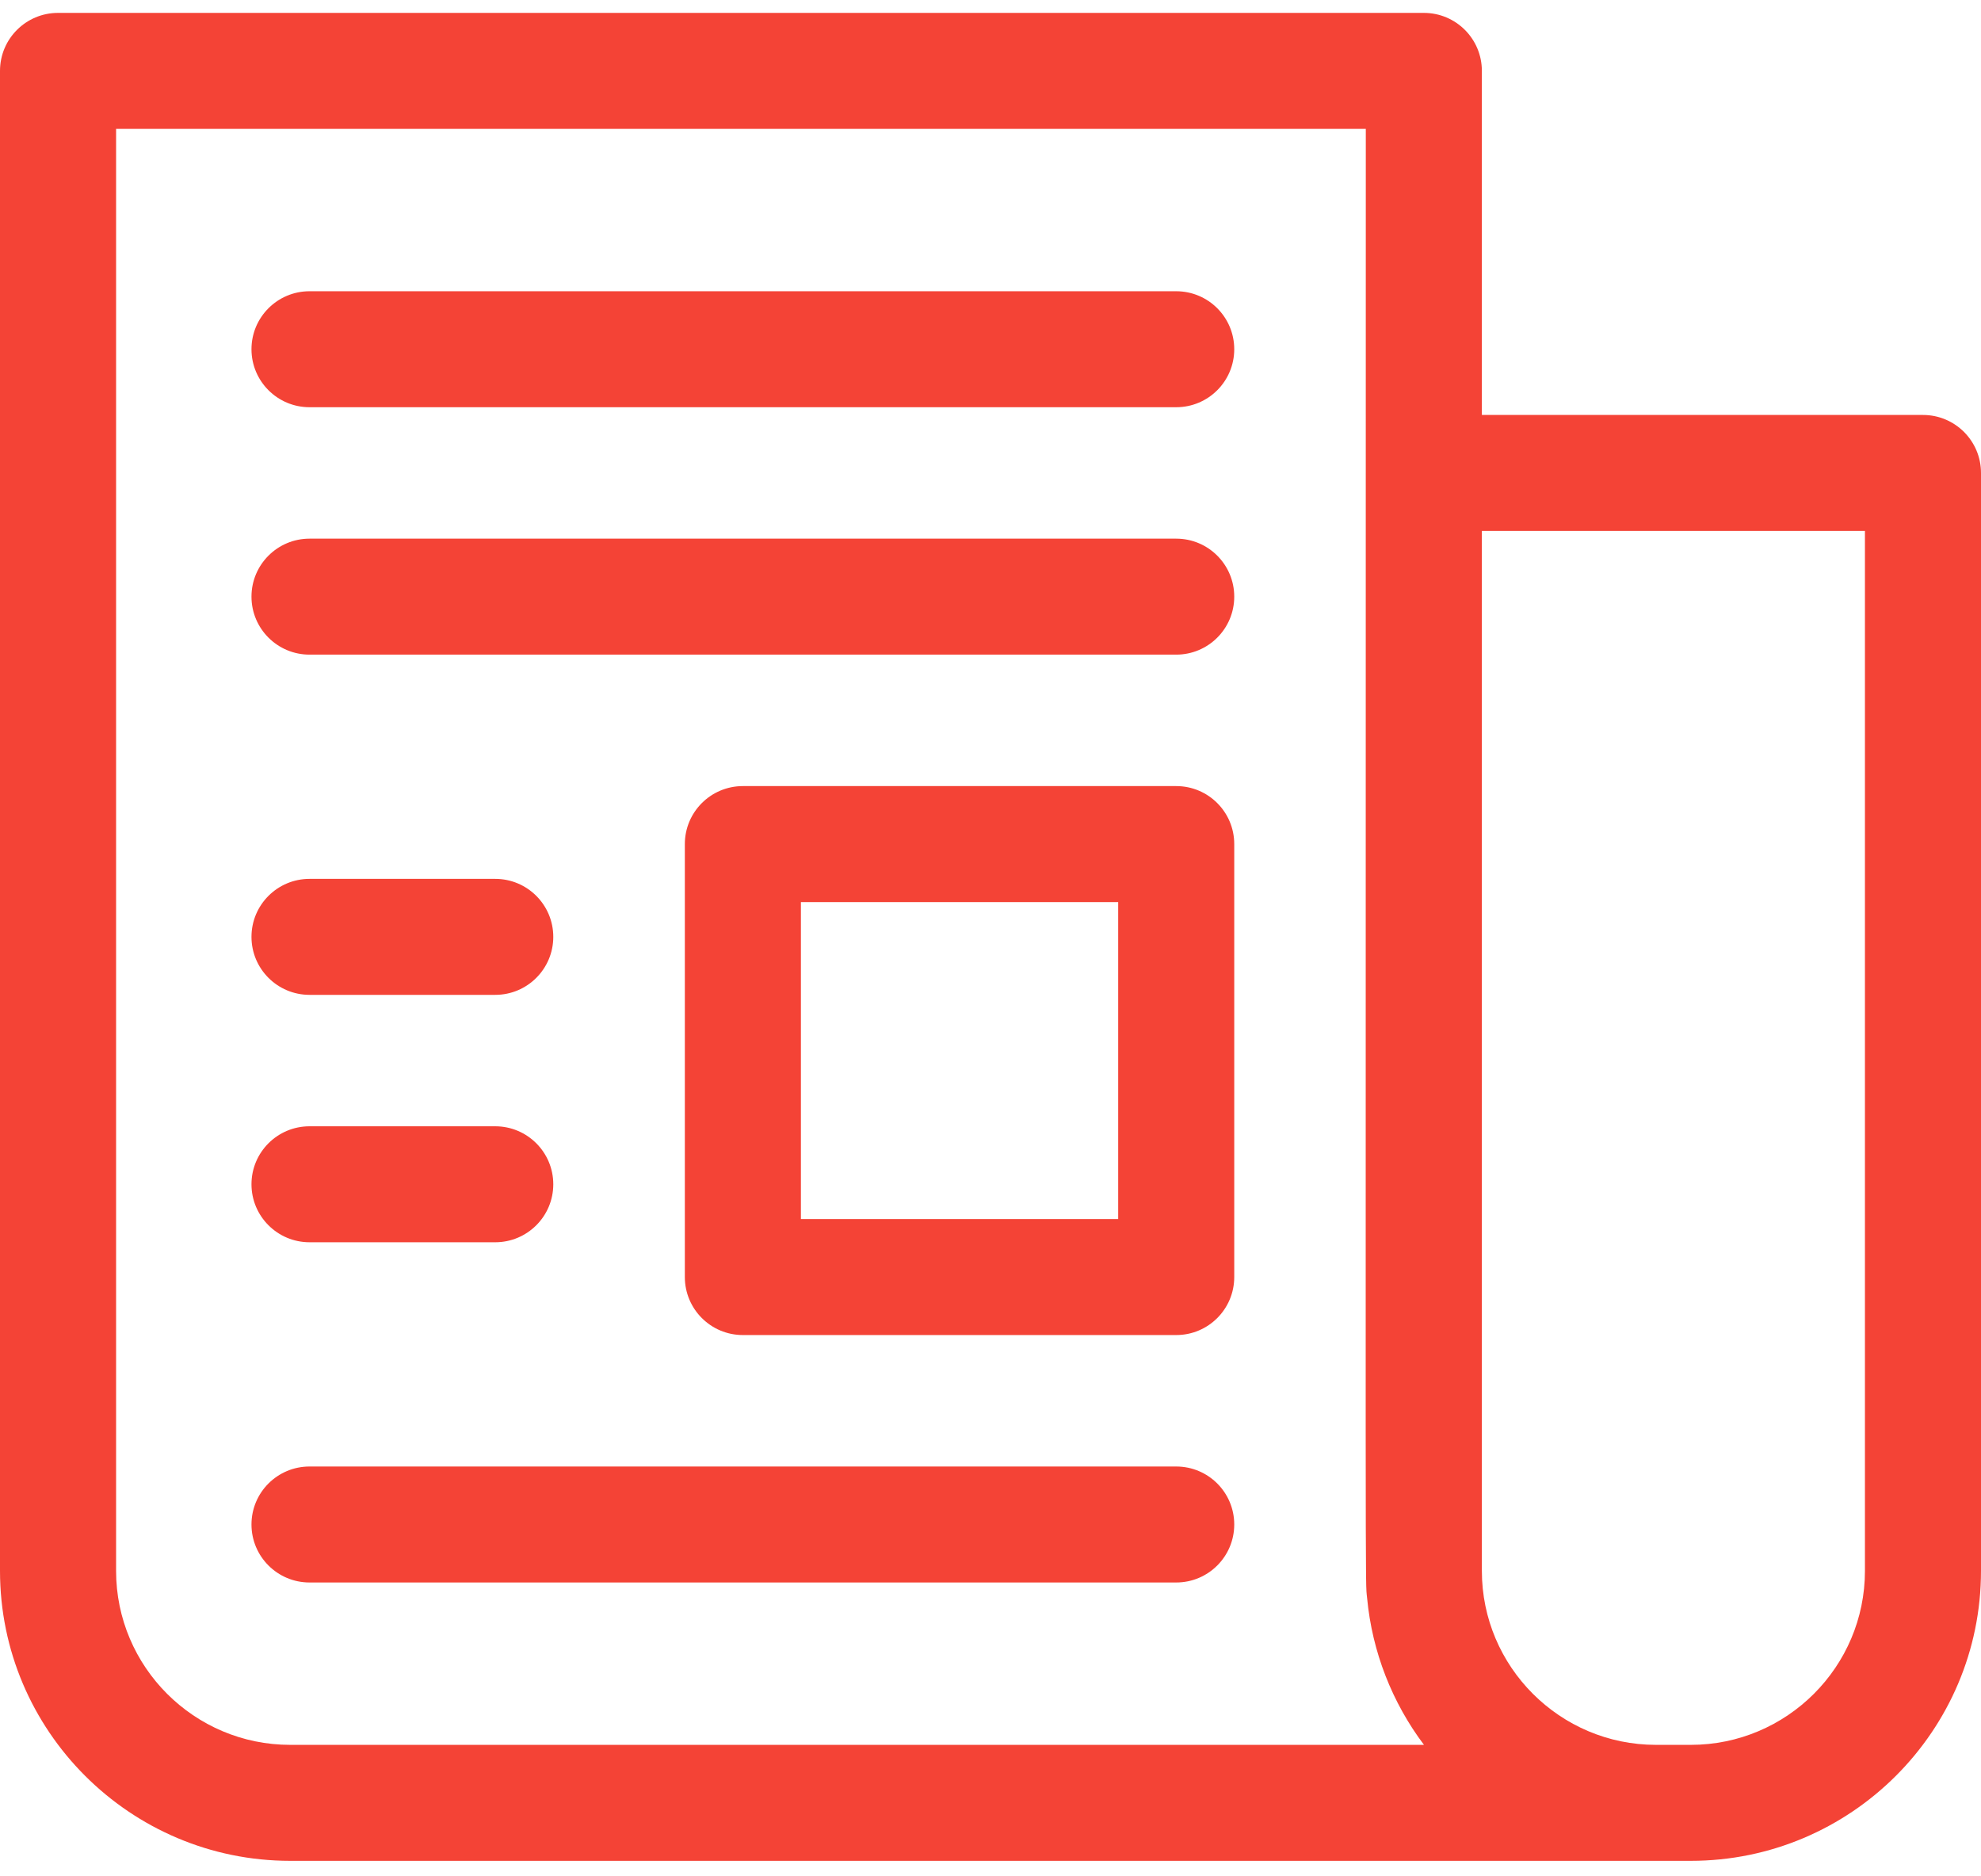 <svg width="75" height="71" viewBox="0 0 75 71" fill="none" xmlns="http://www.w3.org/2000/svg">
<path d="M72.803 15.707H56.103V2.683C56.103 1.47 55.12 0.488 53.906 0.488H2.197C0.984 0.488 0 1.47 0 2.683V59.461C0 65.512 4.928 70.436 10.986 70.436H64.014C70.072 70.436 75 65.512 75 59.461V17.902C75 16.689 74.016 15.707 72.803 15.707ZM10.986 66.046C7.352 66.046 4.395 63.092 4.395 59.461V4.878H51.709C51.709 62.895 51.681 59.669 51.759 60.496C51.95 62.531 52.71 64.45 53.911 66.046H10.986ZM70.606 59.461C70.606 63.092 67.648 66.046 64.014 66.046C63.521 66.046 63.179 66.046 62.695 66.046C59.061 66.046 56.103 63.092 56.103 59.461V20.097H70.606V59.461Z" fill="#F44336"/>
<path d="M44.531 11.024H11.719C10.505 11.024 9.521 12.007 9.521 13.219C9.521 14.431 10.505 15.414 11.719 15.414H44.531C45.745 15.414 46.728 14.431 46.728 13.219C46.728 12.007 45.745 11.024 44.531 11.024Z" fill="#F44336"/>
<path d="M44.531 20.389H11.719C10.505 20.389 9.521 21.372 9.521 22.584C9.521 23.797 10.505 24.779 11.719 24.779H44.531C45.745 24.779 46.728 23.797 46.728 22.584C46.728 21.372 45.745 20.389 44.531 20.389Z" fill="#F44336"/>
<path d="M44.531 55.51H11.719C10.505 55.51 9.521 56.492 9.521 57.705C9.521 58.917 10.505 59.9 11.719 59.9H44.531C45.745 59.9 46.728 58.917 46.728 57.705C46.728 56.492 45.745 55.51 44.531 55.51Z" fill="#F44336"/>
<path d="M44.531 29.755H28.125C26.912 29.755 25.928 30.737 25.928 31.95V48.339C25.928 49.551 26.912 50.534 28.125 50.534H44.531C45.745 50.534 46.728 49.551 46.728 48.339V31.95C46.728 30.737 45.745 29.755 44.531 29.755ZM42.334 46.144H30.322V34.145H42.334V46.144Z" fill="#F44336"/>
<path d="M11.719 37.657H18.75C19.963 37.657 20.947 36.674 20.947 35.462C20.947 34.249 19.963 33.267 18.75 33.267H11.719C10.505 33.267 9.521 34.249 9.521 35.462C9.521 36.674 10.505 37.657 11.719 37.657Z" fill="#F44336"/>
<path d="M11.719 47.022H18.75C19.963 47.022 20.947 46.039 20.947 44.827C20.947 43.615 19.963 42.632 18.75 42.632H11.719C10.505 42.632 9.521 43.615 9.521 44.827C9.521 46.039 10.505 47.022 11.719 47.022Z" fill="#F44336"/>
</svg>
